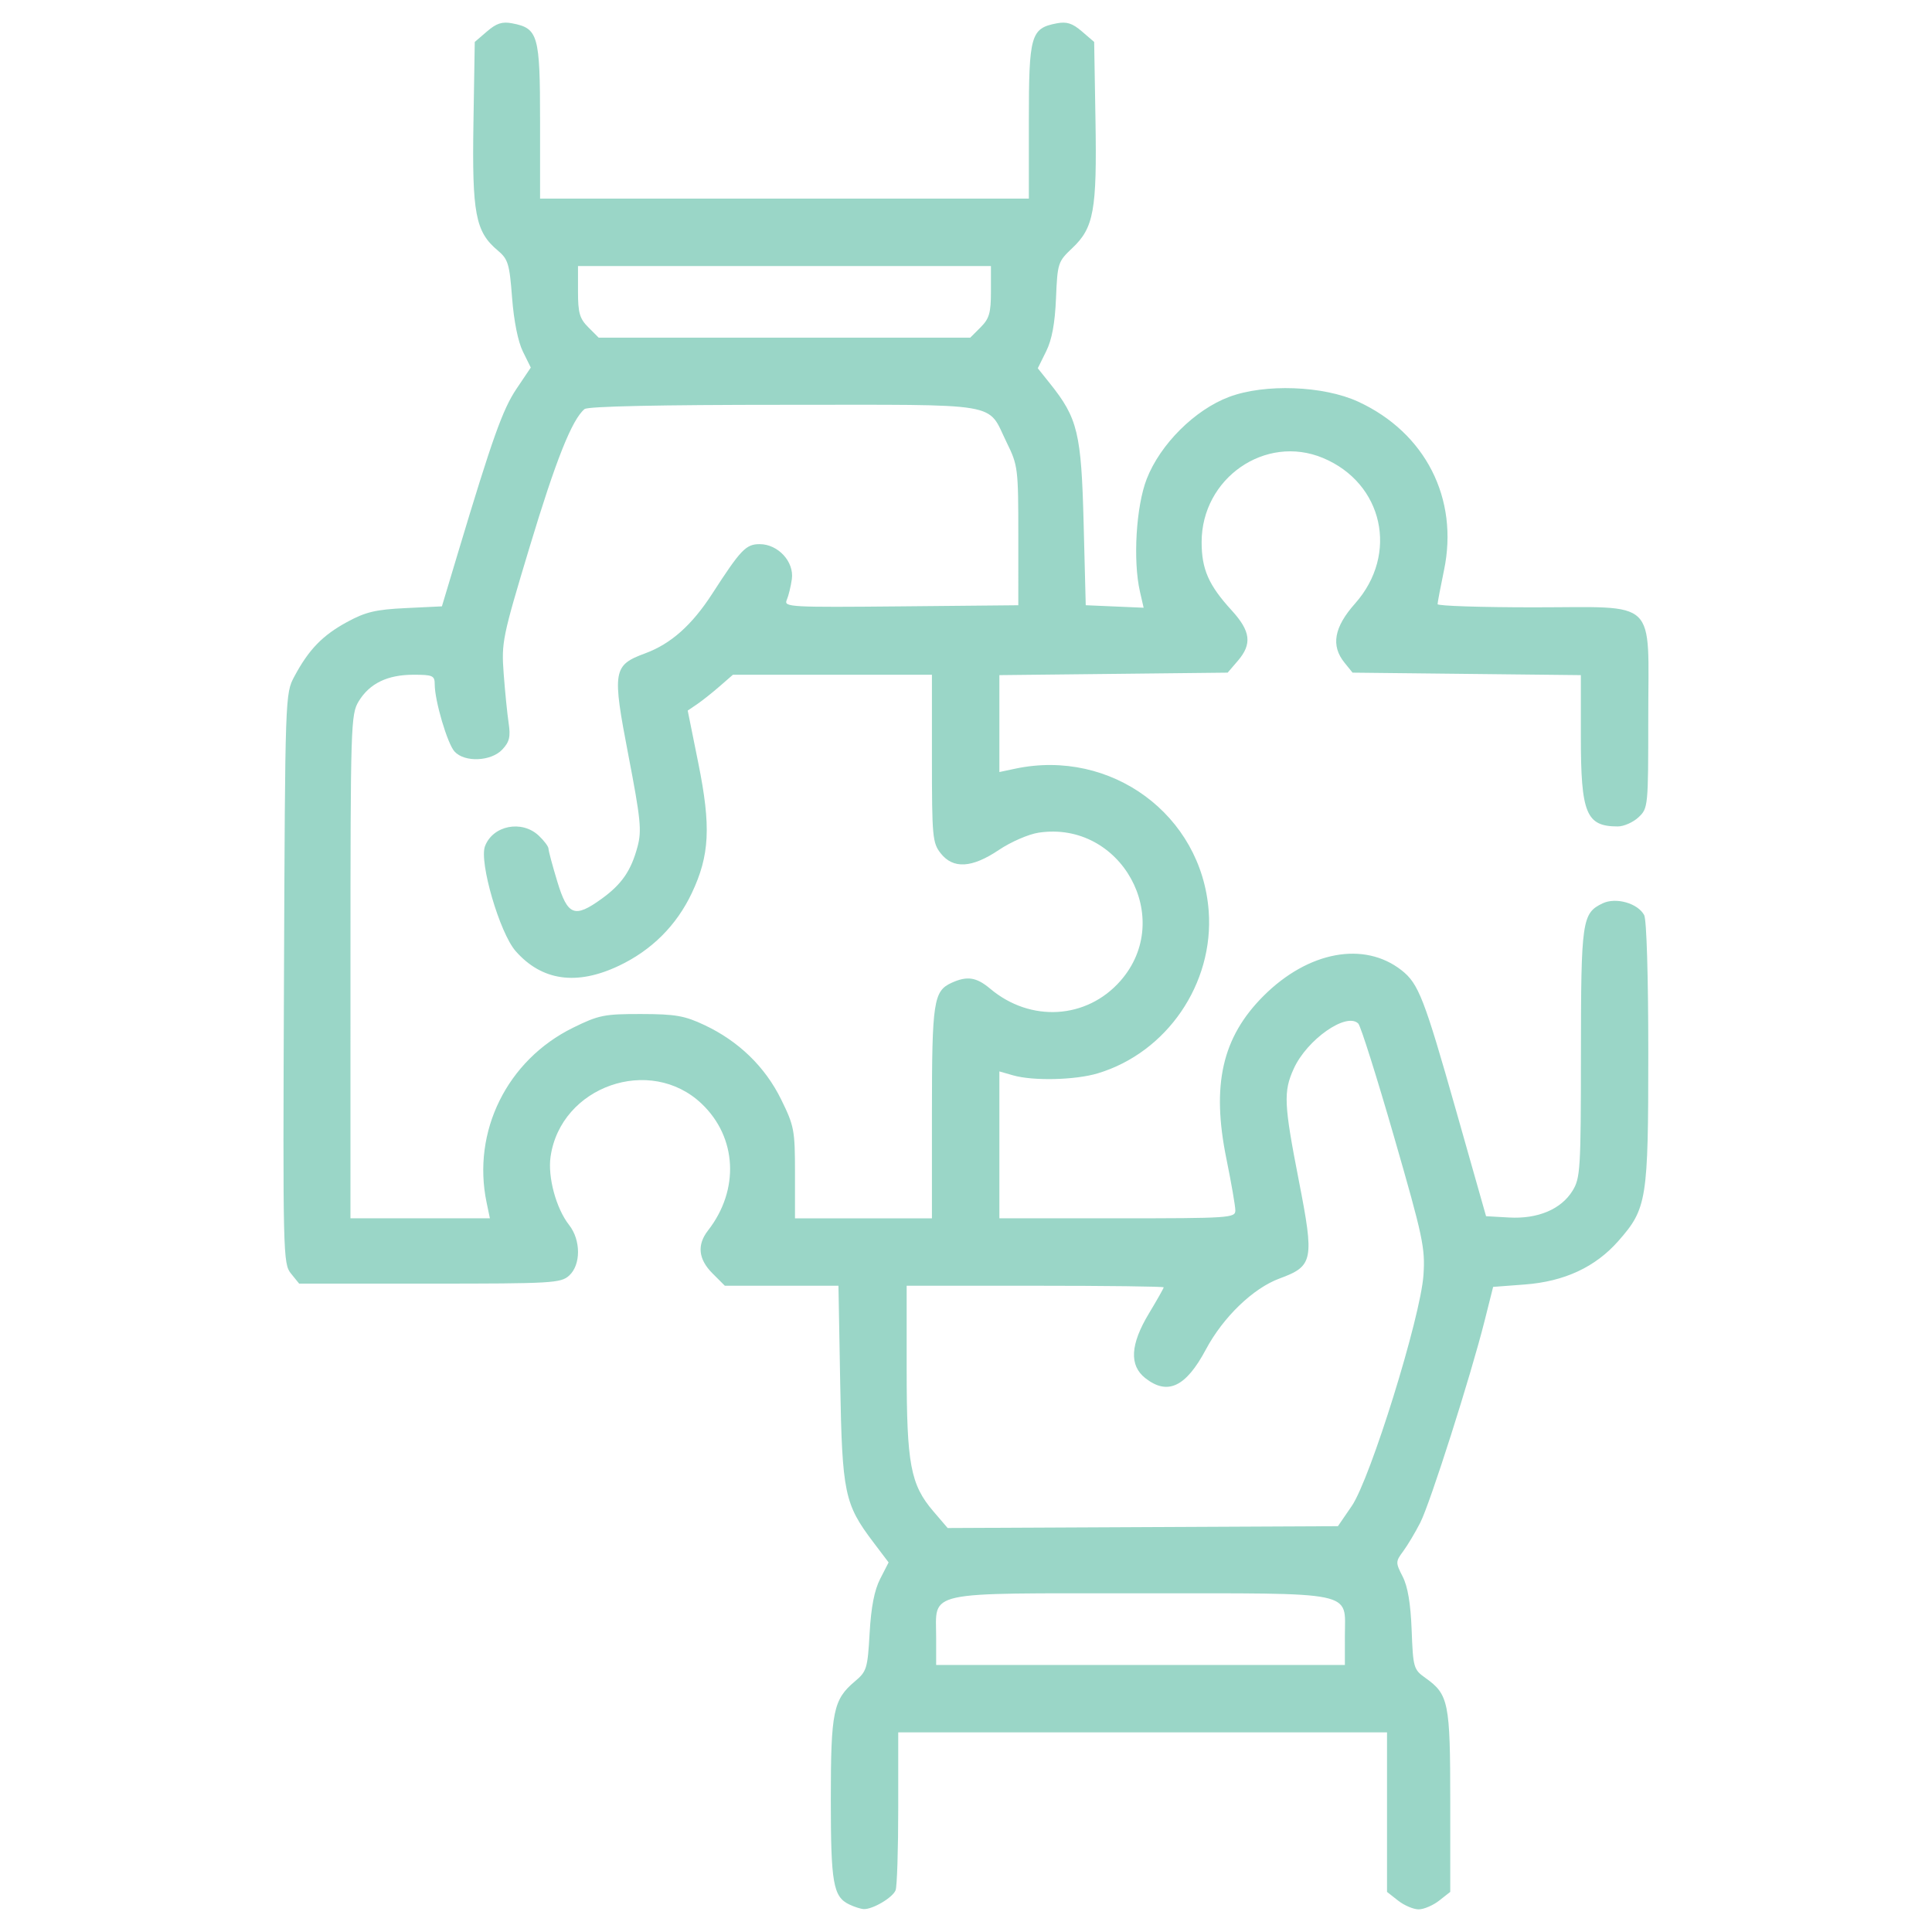 <?xml version="1.0" encoding="UTF-8" standalone="no"?>
<!-- Created with Inkscape (http://www.inkscape.org/) -->

<svg
   version="1.1"
   id="svg1"
   width="512"
   height="512"
   viewBox="0 0 512 512"
   sodipodi:docname="contact_02.svg"
   inkscape:version="1.1.2 (0a00cf5339, 2022-02-04)"
   inkscape:export-filename="/home/dusoudeth/Documentos/github/isadora-urel-landing-page/src/assets/images/contact_02.png"
   inkscape:export-xdpi="96"
   inkscape:export-ydpi="96"
   xmlns:inkscape="http://www.inkscape.org/namespaces/inkscape"
   xmlns:sodipodi="http://sodipodi.sourceforge.net/DTD/sodipodi-0.dtd"
   xmlns="http://www.w3.org/2000/svg"
   xmlns:svg="http://www.w3.org/2000/svg">
  <defs
     id="defs1" />
  <sodipodi:namedview
     id="namedview1"
     pagecolor="#ffffff"
     bordercolor="#000000"
     borderopacity="0.25"
     inkscape:showpageshadow="2"
     inkscape:pageopacity="0.0"
     inkscape:pagecheckerboard="0"
     inkscape:deskcolor="#d1d1d1"
     showgrid="false"
     inkscape:zoom="0.796875"
     inkscape:cx="-36.392157"
     inkscape:cy="177.56863"
     inkscape:window-width="1868"
     inkscape:window-height="1016"
     inkscape:window-x="52"
     inkscape:window-y="27"
     inkscape:window-maximized="1"
     inkscape:current-layer="g1"
     inkscape:pageshadow="2"
     inkscape:object-paths="true"
     inkscape:snap-smooth-nodes="false" />
  <g
     inkscape:groupmode="layer"
     inkscape:label="Image"
     id="g1">
    <path
       style="fill:#9ad6c7;fill-opacity:1;stroke-width:1.117"
       d="m 225.047,504.694 c -4.251,-2.059 -4.873,-5.608 -4.873,-27.816 0,-23.309 0.644,-26.47 6.381,-31.297 3.14,-2.642 3.368,-3.39 3.906,-12.82 0.394,-6.904 1.263,-11.363 2.8,-14.358 l 2.229,-4.345 -4.05,-5.352 c -7.647,-10.103 -8.255,-13.015 -8.775,-42.012 l -0.466,-25.963 h -15.056 -15.056 l -3.264,-3.264 c -3.766,-3.766 -4.163,-7.565 -1.189,-11.381 8.389,-10.765 7.687,-24.688 -1.694,-33.591 -13.639,-12.945 -37.342,-4.63 -40.035,14.044 -0.78,5.405 1.48,13.733 4.91,18.093 3.151,4.006 3.156,10.566 0.01,13.414 -2.205,1.996 -4.493,2.127 -36.949,2.127 H 79.277 l -2.165,-2.673 c -2.101,-2.594 -2.155,-4.892 -1.856,-78.167 0.309,-75.381 0.313,-75.501 2.768,-80.091 3.794,-7.091 7.429,-10.848 13.919,-14.384 4.934,-2.688 7.602,-3.324 15.561,-3.706 l 9.606,-0.462 4.236,-14.109 c 9.137,-30.433 11.877,-38.114 15.531,-43.545 l 3.788,-5.629 -2.096,-4.243 c -1.287,-2.606 -2.391,-8.1 -2.861,-14.239 -0.696,-9.09 -1.045,-10.232 -3.853,-12.594 -5.855,-4.927 -6.776,-9.785 -6.389,-33.686 l 0.349,-21.53 3.253,-2.796 c 2.525,-2.17 4.024,-2.647 6.7,-2.131 6.852,1.322 7.355,3.096 7.355,25.907 v 20.535 h 64.767 64.767 V 32.097 c 0,-22.811 0.504,-24.585 7.355,-25.907 2.676,-0.516 4.175,-0.039 6.7,2.131 l 3.253,2.796 0.347,20.664 c 0.403,23.963 -0.433,28.58 -6.152,33.973 -3.791,3.575 -3.92,3.974 -4.309,13.289 -0.279,6.673 -1.076,10.969 -2.615,14.078 l -2.213,4.474 3.232,4.039 c 7.355,9.19 8.306,13.135 8.918,36.981 l 0.558,21.775 7.672,0.333 7.672,0.333 -0.972,-4.242 c -1.896,-8.274 -1.029,-22.683 1.8,-29.917 3.596,-9.197 12.73,-18.29 21.803,-21.706 9.461,-3.562 25.029,-2.987 34.246,1.266 17.785,8.206 26.684,25.679 22.73,44.632 -0.939,4.501 -1.708,8.561 -1.708,9.021 -5e-4,0.461 11.469,0.838 25.488,0.838 33.302,0 30.345,-2.845 30.345,29.19 0,23.665 -0.038,24.057 -2.584,26.449 -1.421,1.335 -3.893,2.428 -5.492,2.428 -8.396,0 -9.79,-3.404 -9.79,-23.902 v -16.196 l -30.25,-0.33 -30.25,-0.33 -2.133,-2.636 c -3.657,-4.519 -2.786,-9.395 2.799,-15.684 11.625,-13.09 7.465,-31.914 -8.525,-38.576 -15.255,-6.355 -32.14,5.355 -32.14,22.29 0,7.214 1.851,11.423 7.966,18.11 5.039,5.51 5.452,8.91 1.624,13.363 l -2.693,3.133 -30.248,0.33 -30.248,0.33 v 12.841 12.841 l 4.188,-0.888 c 25.44,-5.395 49.406,12.248 51.285,37.755 1.415,19.203 -11.073,37.465 -29.388,42.977 -5.972,1.797 -17.132,2.062 -22.463,0.533 l -3.622,-1.039 v 19.464 19.464 h 31.267 c 29.742,0 31.267,-0.101 31.267,-2.078 0,-1.143 -1.065,-7.298 -2.367,-13.679 -4.002,-19.611 -1.128,-32.226 9.836,-43.179 11.849,-11.837 26.675,-14.586 36.593,-6.785 4.488,3.53 5.982,7.38 14.458,37.246 l 7.923,27.917 6.092,0.345 c 7.607,0.431 13.786,-2.168 16.819,-7.076 2.075,-3.358 2.215,-5.642 2.231,-36.393 0.018,-35.255 0.294,-37.172 5.735,-39.781 3.514,-1.685 9.336,-0.044 11.022,3.107 0.645,1.206 1.093,16.171 1.093,36.534 0,38.999 -0.354,41.221 -7.94,49.84 -6.089,6.917 -14.29,10.729 -24.794,11.523 l -8.385,0.634 -2.279,9.059 c -3.679,14.624 -14.403,48.269 -17.019,53.397 -1.326,2.6 -3.365,6.017 -4.531,7.593 -2.044,2.765 -2.049,3.003 -0.138,6.734 1.351,2.638 2.106,7.152 2.375,14.198 0.379,9.945 0.515,10.416 3.652,12.651 6.157,4.384 6.575,6.467 6.575,32.716 v 23.983 l -2.942,2.314 C 379.764,504.959 377.319,506 375.95,506 c -1.37,0 -3.815,-1.041 -5.433,-2.314 l -2.942,-2.314 V 480.236 459.1 H 302.808 238.041 v 20.009 c 0,11.005 -0.312,20.822 -0.694,21.816 -0.751,1.956 -6.11,5.122 -8.463,4.999 -0.798,-0.042 -2.525,-0.595 -3.836,-1.23 z m 131.361,-71.214 c 0,-12.007 3.767,-11.23 -54.407,-11.23 -57.799,0 -53.91,-0.846 -53.91,11.725 v 7.258 h 54.158 54.158 z m 1.818,-34.367 c 4.94,-7.204 18.24,-50.019 19.003,-61.172 0.493,-7.208 -0.114,-10.065 -7.79,-36.674 -4.578,-15.872 -8.844,-29.377 -9.479,-30.012 -3.11,-3.11 -13.584,4.214 -17.103,11.96 -2.769,6.095 -2.62,9.344 1.359,29.719 4.116,21.076 3.817,22.589 -5.116,25.877 -7.006,2.579 -14.959,10.243 -19.531,18.82 -5.298,9.94 -10.147,12.232 -16.052,7.587 -4.295,-3.378 -3.982,-8.932 0.966,-17.149 2.15,-3.57 3.908,-6.681 3.908,-6.913 0,-0.233 -15.326,-0.423 -34.058,-0.423 h -34.058 v 22.131 c 0,25.157 1.019,30.578 7.081,37.66 l 3.782,4.418 51.714,-0.245 51.714,-0.245 z M 128.953,318.679 c -3.919,-18.811 5.428,-37.721 22.893,-46.315 6.831,-3.361 8.288,-3.654 18.058,-3.636 9.087,0.017 11.518,0.44 16.77,2.915 9.093,4.285 16.076,11.055 20.338,19.717 3.46,7.032 3.67,8.148 3.67,19.483 v 12.024 l 18.146,-2.5e-4 18.146,-2.4e-4 v -27.864 c 0,-29.549 0.425,-32.37 5.201,-34.546 4.138,-1.886 6.589,-1.511 10.247,1.567 10.682,8.988 25.577,8.087 34.511,-2.087 14.523,-16.541 0.173,-42.551 -21.67,-39.275 -2.655,0.398 -7.371,2.444 -10.521,4.564 -7.171,4.826 -12.138,5.115 -15.454,0.9 -2.165,-2.752 -2.314,-4.374 -2.314,-25.125 v -22.183 h -26.373 -26.373 l -3.524,3.071 c -1.938,1.689 -4.632,3.825 -5.987,4.746 l -2.464,1.675 2.816,13.958 c 3.384,16.777 3.001,24.401 -1.73,34.404 -4.07,8.606 -10.657,15.165 -19.367,19.286 -11.19,5.294 -20.401,3.972 -27.332,-3.922 -4.21,-4.795 -9.702,-23.602 -8.112,-27.782 2.097,-5.517 9.755,-7.025 14.245,-2.807 1.421,1.335 2.584,2.891 2.584,3.456 0,0.565 1.054,4.498 2.342,8.739 2.745,9.038 4.572,9.74 11.771,4.525 5.332,-3.863 7.783,-7.432 9.493,-13.826 1.13,-4.226 0.822,-7.291 -2.434,-24.196 -4.325,-22.455 -4.094,-23.849 4.484,-27.017 6.779,-2.504 12.368,-7.476 17.729,-15.772 7.582,-11.732 8.942,-13.154 12.583,-13.154 4.878,0 9.173,4.674 8.524,9.276 -0.277,1.961 -0.888,4.453 -1.358,5.537 -0.807,1.862 0.879,1.956 30.259,1.675 l 31.114,-0.297 V 141.965 c 0,-17.833 -0.099,-18.626 -3.066,-24.669 -5.345,-10.884 -0.25,-10.017 -58.879,-10.017 -33.252,0 -52.129,0.403 -53.007,1.132 -3.329,2.763 -7.612,13.522 -14.581,36.634 -7.208,23.903 -7.47,25.187 -6.85,33.5 0.355,4.755 0.947,10.655 1.316,13.111 0.54,3.597 0.212,4.956 -1.687,6.979 -2.969,3.164 -10.005,3.456 -12.656,0.526 -1.897,-2.096 -5.248,-13.455 -5.248,-17.79 0,-2.327 -0.506,-2.557 -5.639,-2.557 -6.882,0 -11.618,2.296 -14.506,7.033 -2.098,3.44 -2.18,6.091 -2.184,70.296 l -0.004,66.721 h 18.476 18.476 z M 259.867,86.741 c 2.306,-2.306 2.741,-3.813 2.741,-9.492 V 70.499 H 207.891 153.174 v 6.751 c 0,5.679 0.435,7.186 2.741,9.492 l 2.741,2.741 h 49.235 49.235 z"
       id="path17117" />
  </g>
</svg>
